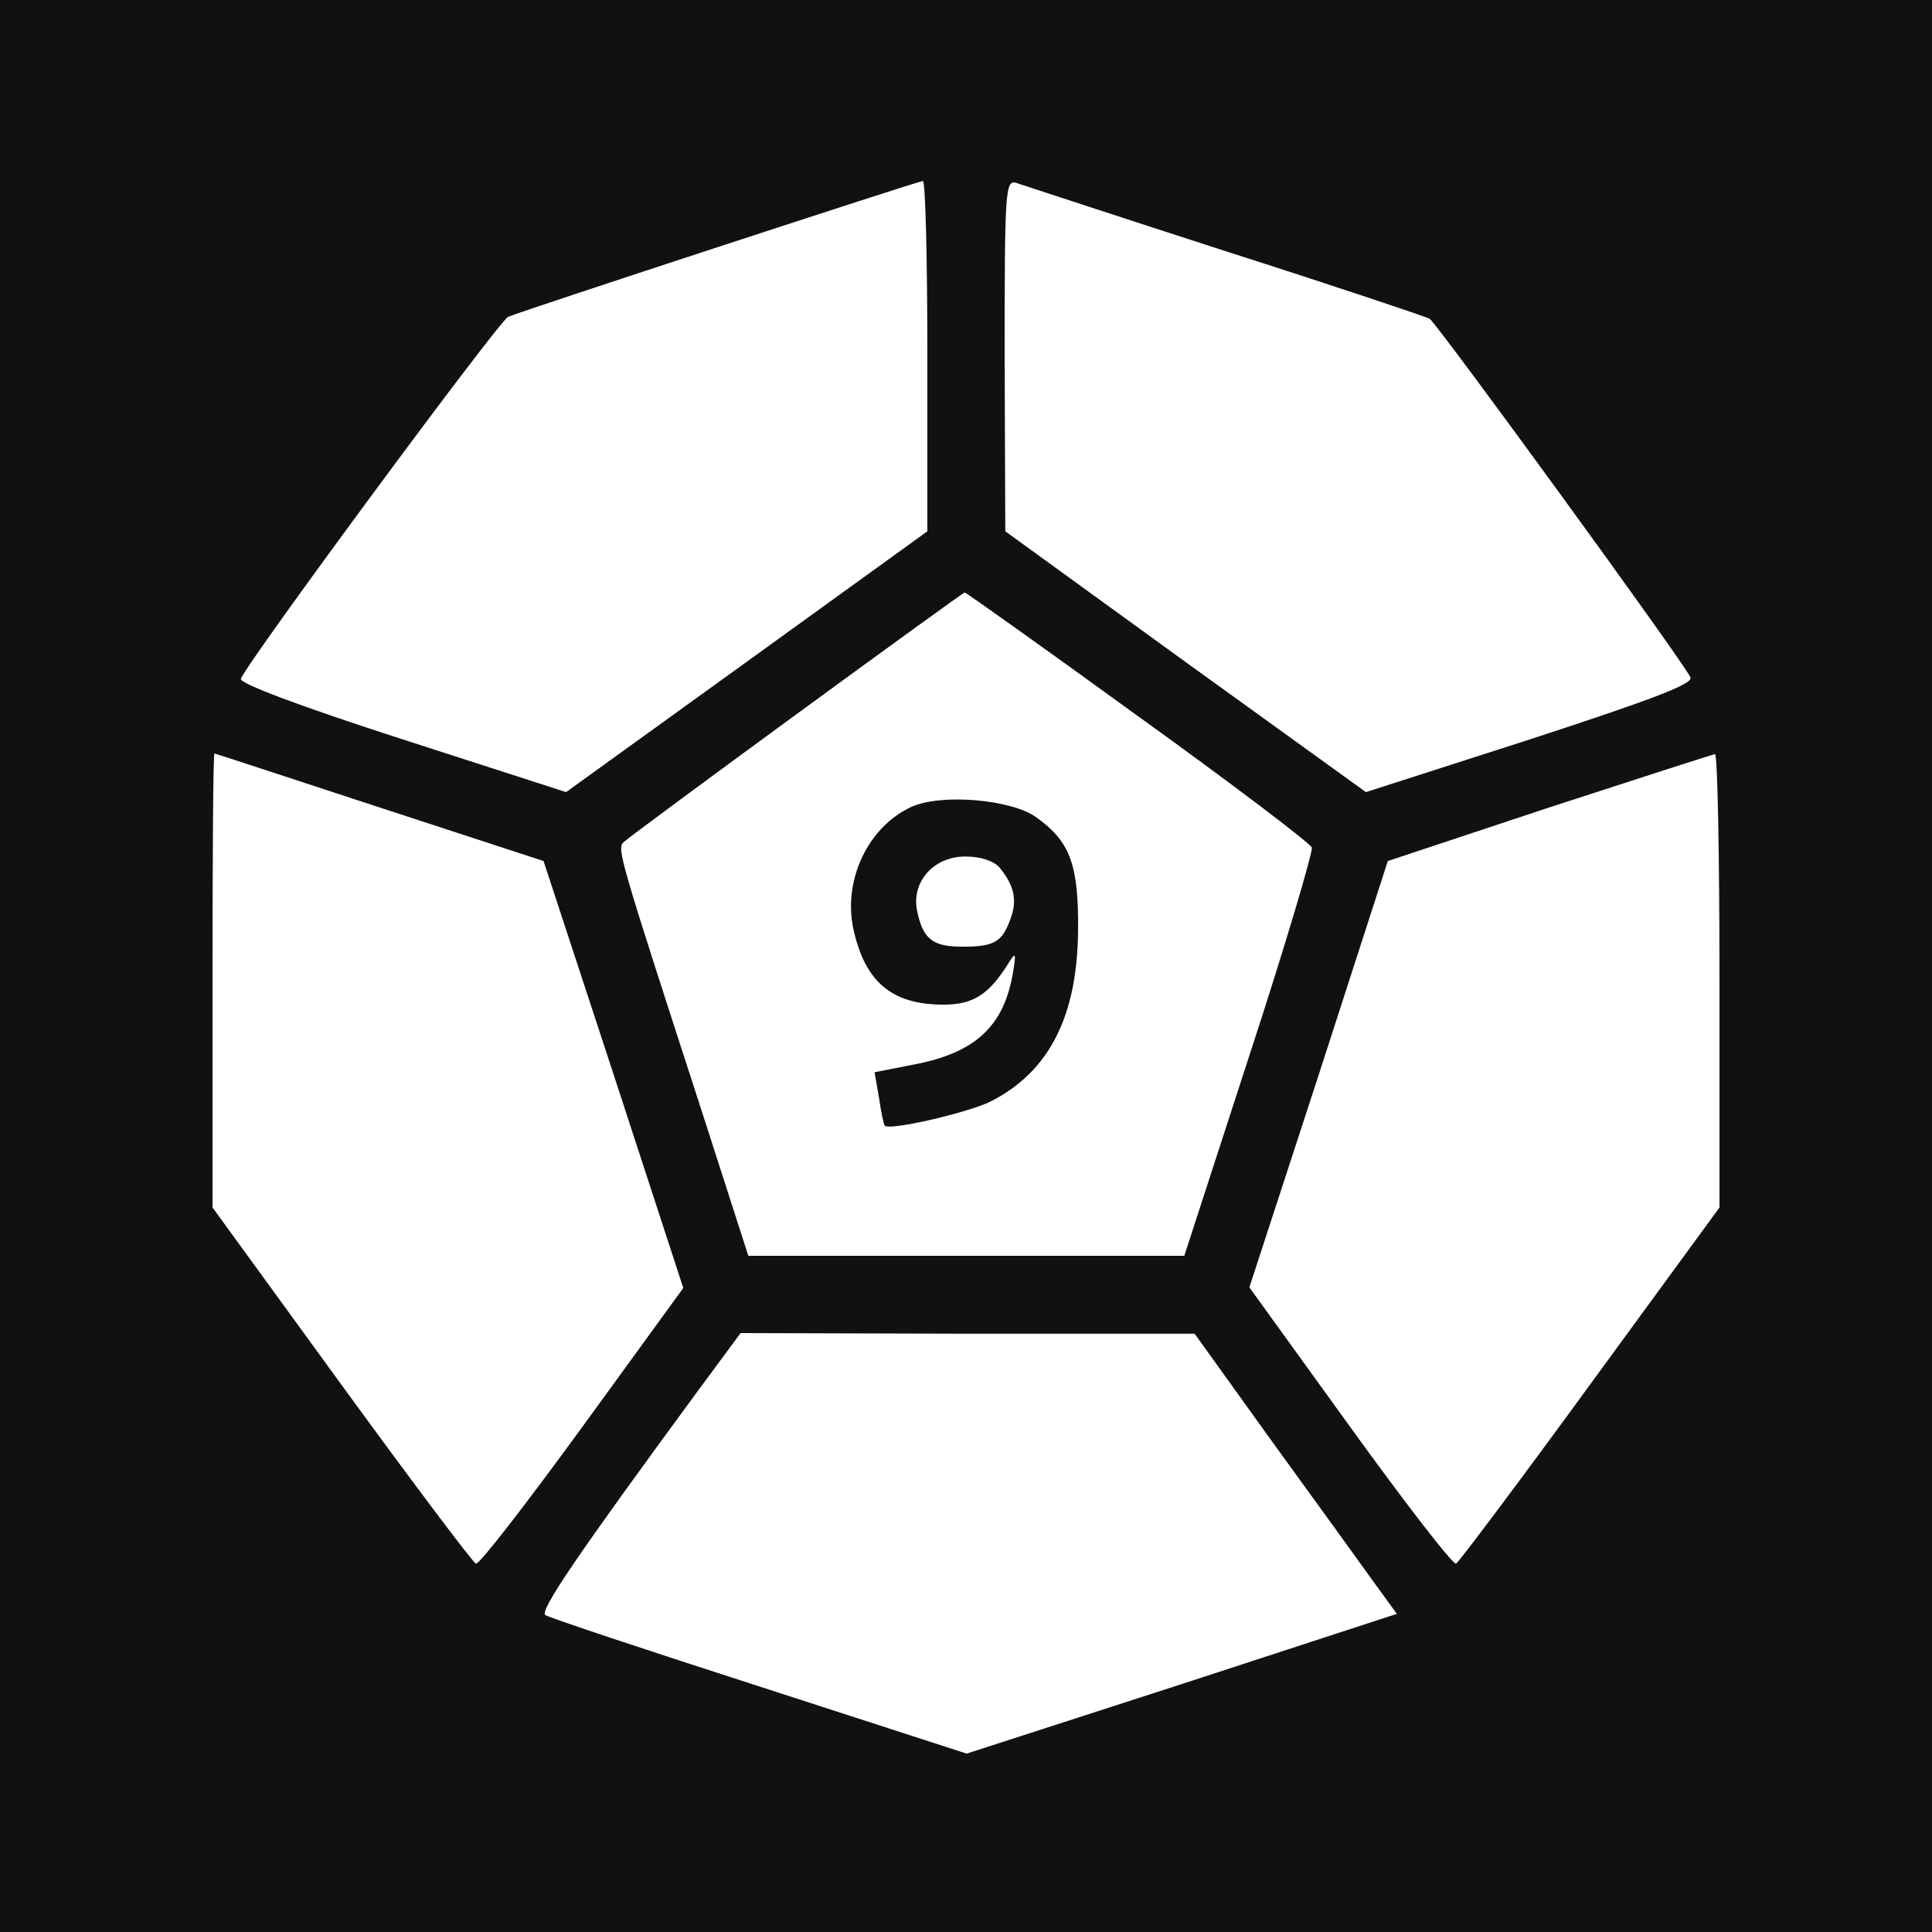 <?xml version="1.0" standalone="no"?>
<!DOCTYPE svg PUBLIC "-//W3C//DTD SVG 20010904//EN"
 "http://www.w3.org/TR/2001/REC-SVG-20010904/DTD/svg10.dtd">
<svg version="1.0" xmlns="http://www.w3.org/2000/svg"
 width="300pt" height="300pt" viewBox="0 0 300 300"
 preserveAspectRatio="xMidYMid meet">
<g transform="translate(0,300) scale(0.1,-0.1)"
fill="#111111" stroke="none">
<path d="M0 1500 l0 -1500 1500 0 1500 0 0 1500 0 1500 -1500 0 -1500 0 0
-1500z m1440 948 l0 -273 -281 -203 -280 -202 -254 82 c-158 51 -254 87 -251
94 11 28 401 556 415 562 23 10 635 210 644 211 4 1 7 -122 7 -271z m463 162
c169 -54 312 -102 317 -105 12 -8 398 -538 405 -557 4 -10 -59 -34 -249 -96
l-255 -82 -280 202 -280 203 -1 273 c0 256 1 273 18 268 9 -3 155 -51 325
-106z m-136 -722 c146 -105 267 -197 270 -204 2 -6 -41 -152 -97 -323 l-101
-311 -339 0 -338 0 -75 233 c-125 385 -129 399 -119 409 12 12 525 387 530
388 2 0 123 -86 269 -192z m-1177 -142 l254 -83 109 -332 108 -331 -157 -216
c-86 -118 -160 -214 -165 -212 -5 2 -99 127 -209 278 l-200 275 0 353 c0 193
1 352 3 352 1 0 117 -38 257 -84z m2080 -268 l0 -353 -201 -275 c-110 -151
-204 -276 -208 -278 -5 -2 -79 94 -165 213 l-156 216 108 331 107 331 250 83
c138 45 253 82 258 83 4 1 7 -158 7 -351z m-695 -716 c66 -91 137 -189 157
-217 l37 -51 -334 -109 -334 -108 -321 104 c-177 57 -327 107 -333 111 -10 6
47 90 235 346 l68 92 353 -1 352 0 120 -167z"/>
<path d="M1415 1747 c-67 -31 -106 -113 -90 -189 18 -83 60 -118 140 -118 47
0 71 16 102 66 10 16 11 14 6 -16 -14 -84 -59 -125 -154 -143 l-61 -12 7 -40
c3 -21 7 -41 9 -43 8 -8 132 21 165 38 90 46 134 132 135 265 1 102 -12 138
-65 176 -39 28 -148 37 -194 16z m137 -94 c23 -28 28 -51 17 -80 -13 -36 -25
-43 -75 -43 -46 0 -61 12 -70 56 -9 45 26 84 75 84 24 0 44 -7 53 -17z"/>
</g>
</svg>
